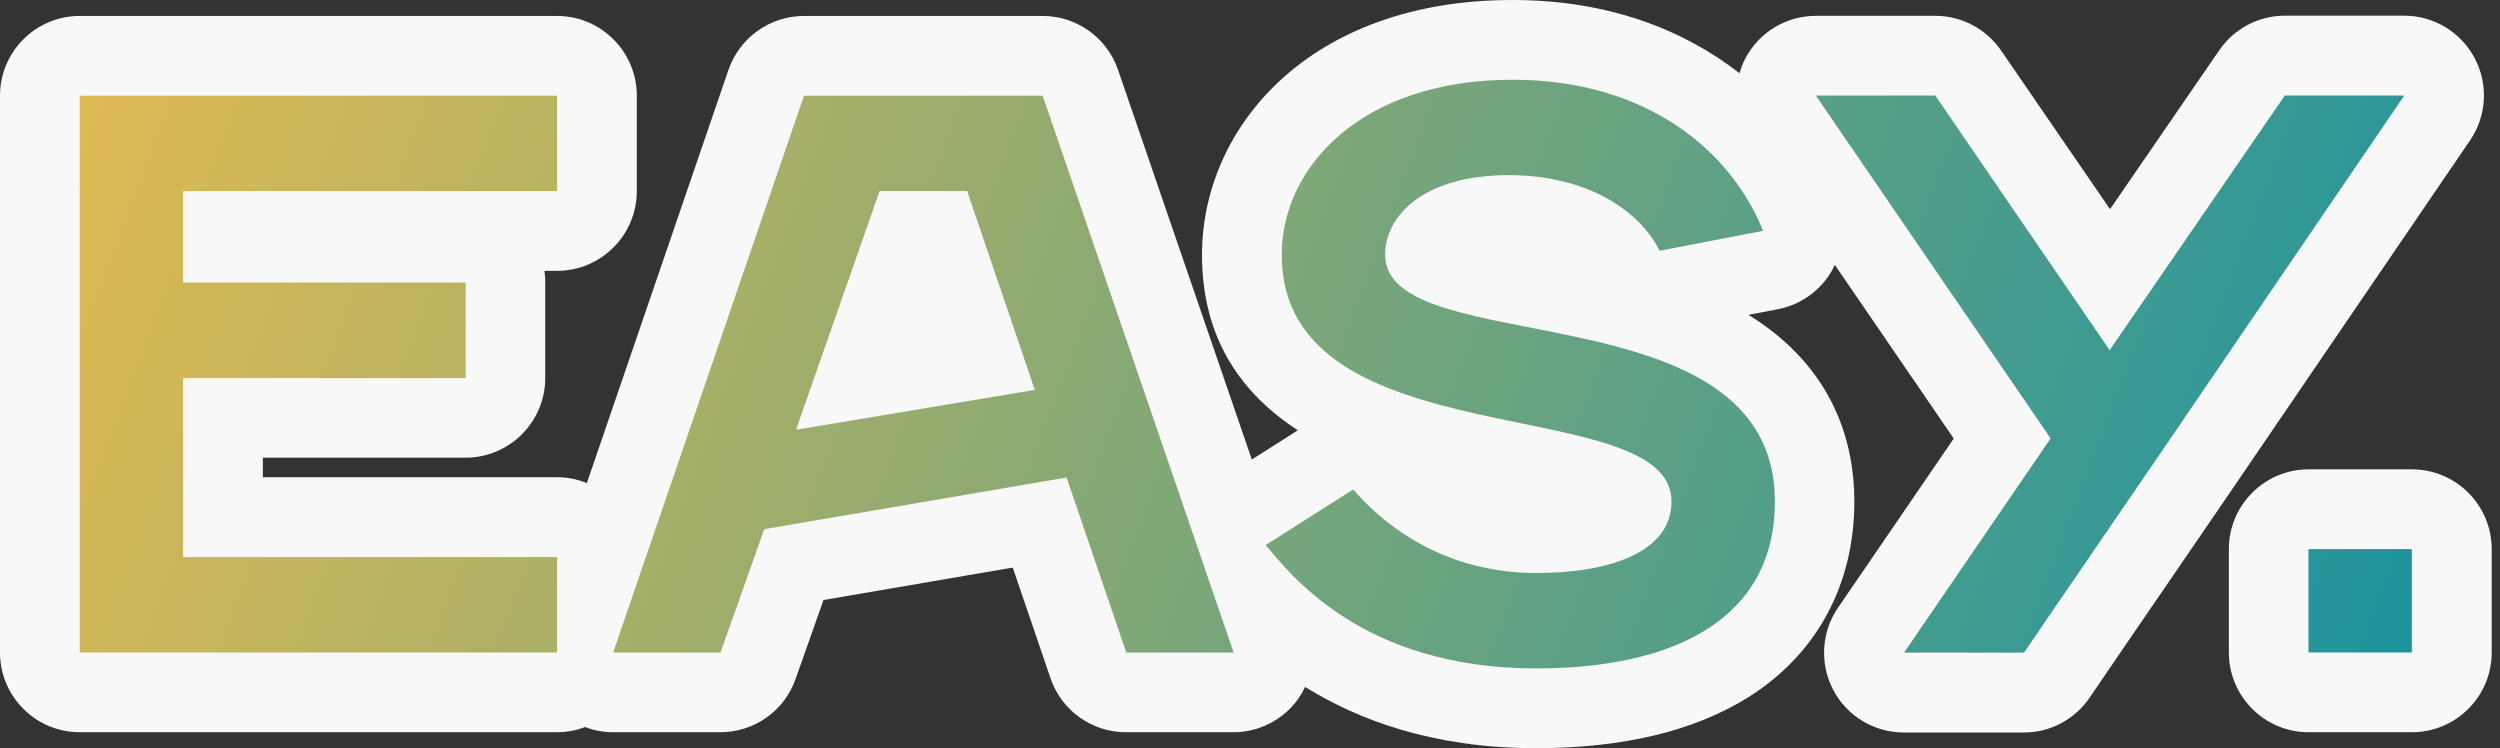<svg width="137" height="41" viewBox="0 0 137 41" fill="none" xmlns="http://www.w3.org/2000/svg">
<rect x="0" y="0" width="137" height="41" fill="#333333" stroke="none"/>
<path d="M132.176 25.721H126.51C124.1 25.721 122.141 27.68 122.141 30.091V35.756C122.141 38.167 124.1 40.126 126.51 40.126H132.176C134.586 40.126 136.545 38.167 136.545 35.756V30.091C136.545 27.68 134.586 25.721 132.176 25.721Z" fill="#F8F8F8"/>
<path d="M135.613 3.19C134.856 1.755 133.37 0.859 131.753 0.859H125.214C123.772 0.859 122.432 1.566 121.616 2.753L115.63 11.463L109.659 2.767C108.843 1.58 107.496 0.867 106.054 0.867H99.514C97.89 0.867 96.405 1.762 95.647 3.197C95.509 3.459 95.407 3.736 95.327 4.013C92.305 1.66 88.19 0 82.881 0C71.71 0 65.87 7.02 65.87 13.96C65.87 18.643 68.105 21.614 71.12 23.581L68.6 25.183L61.267 3.823C60.663 2.061 59.002 0.874 57.138 0.874H44.059C42.194 0.874 40.534 2.061 39.922 3.823L32.159 26.472C31.657 26.268 31.103 26.151 30.528 26.151H14.405V25.081H25.51C27.921 25.081 29.88 23.122 29.88 20.711V15.482C29.88 15.264 29.865 15.053 29.836 14.842H30.528C32.938 14.842 34.897 12.883 34.897 10.472V5.243C34.897 2.833 32.938 0.874 30.528 0.874H4.369C1.959 0.874 0 2.833 0 5.243V35.757C0 38.167 1.959 40.126 4.369 40.126H30.528C31.067 40.126 31.584 40.024 32.057 39.842C32.545 40.024 33.062 40.126 33.594 40.126H39.478C41.328 40.126 42.981 38.961 43.593 37.22L45.129 32.88L55.499 31.103L57.568 37.169C58.172 38.939 59.832 40.126 61.704 40.126H67.588C69.001 40.126 70.326 39.442 71.142 38.298C71.288 38.087 71.411 37.869 71.521 37.643C74.412 39.442 78.512 41 84.17 41C88.94 41 92.858 40.061 95.815 38.204C99.558 35.851 101.619 32.043 101.619 27.477C101.619 24.389 100.585 20.194 95.815 17.252L97.424 16.946C98.706 16.699 99.805 15.898 100.432 14.754C100.476 14.674 100.512 14.594 100.548 14.514L107.066 24.032L100.723 33.303C99.805 34.642 99.711 36.376 100.461 37.81C101.218 39.245 102.704 40.141 104.328 40.141H110.904C112.353 40.141 113.7 39.427 114.516 38.225L116.373 35.502L122.039 27.229L135.351 7.705C136.276 6.358 136.371 4.624 135.613 3.19Z" fill="#F8F8F8"/>
<path d="M4.369 35.757H30.528V30.528H10.035V20.718H25.518V15.482H10.035V10.472H30.528V5.243H4.369V35.757Z" fill="url(#paint0_linear)"/>
<path d="M44.059 5.243L33.601 35.757H39.485L41.881 28.998L58.449 26.166L61.718 35.757H67.603L57.138 5.243H44.059ZM43.622 23.551L48.202 10.472H53.001L56.708 21.366L43.622 23.551Z" fill="url(#paint1_linear)"/>
<path d="M75.905 13.96C75.905 11.783 78.082 9.598 82.663 9.598C87.025 9.598 89.858 11.564 90.95 13.742L96.616 12.649C94.868 8.294 90.287 4.369 82.881 4.369C74.594 4.369 70.239 9.168 70.239 13.96C70.239 25.291 91.598 21.374 91.598 27.476C91.598 30.309 88.11 31.401 84.185 31.401C78.737 31.401 75.468 28.35 74.157 26.821L69.358 29.872C70.669 31.401 74.587 36.63 84.185 36.63C91.598 36.63 97.264 34.016 97.264 27.476C97.264 15.701 75.905 19.844 75.905 13.96Z" fill="url(#paint2_linear)"/>
<path d="M132.169 30.09H126.503V35.756H132.169V30.09Z" fill="url(#paint3_linear)"/>
<path d="M125.207 5.236L115.608 19.189L106.054 5.236H99.507L112.375 24.024L104.342 35.764H110.918L112.776 33.04L118.449 24.753L131.753 5.236H125.207Z" fill="url(#paint4_linear)"/>
<defs>
<linearGradient id="paint0_linear" x1="-8.956" y1="10.509" x2="128.112" y2="62.372" gradientUnits="userSpaceOnUse">
<stop stop-color="#EFBD4C"/>
<stop offset="1" stop-color="#1492A1"/>
</linearGradient>
<linearGradient id="paint1_linear" x1="-5.459" y1="1.268" x2="131.609" y2="53.131" gradientUnits="userSpaceOnUse">
<stop stop-color="#EFBD4C"/>
<stop offset="1" stop-color="#1492A1"/>
</linearGradient>
<linearGradient id="paint2_linear" x1="-0.725" y1="-11.243" x2="136.342" y2="40.62" gradientUnits="userSpaceOnUse">
<stop stop-color="#EFBD4C"/>
<stop offset="1" stop-color="#1492A1"/>
</linearGradient>
<linearGradient id="paint3_linear" x1="0.945" y1="-15.657" x2="138.012" y2="36.206" gradientUnits="userSpaceOnUse">
<stop stop-color="#EFBD4C"/>
<stop offset="1" stop-color="#1492A1"/>
</linearGradient>
<linearGradient id="paint4_linear" x1="3.643" y1="-22.788" x2="140.711" y2="29.075" gradientUnits="userSpaceOnUse">
<stop stop-color="#EFBD4C"/>
<stop offset="1" stop-color="#1492A1"/>
</linearGradient>
</defs>
</svg>

